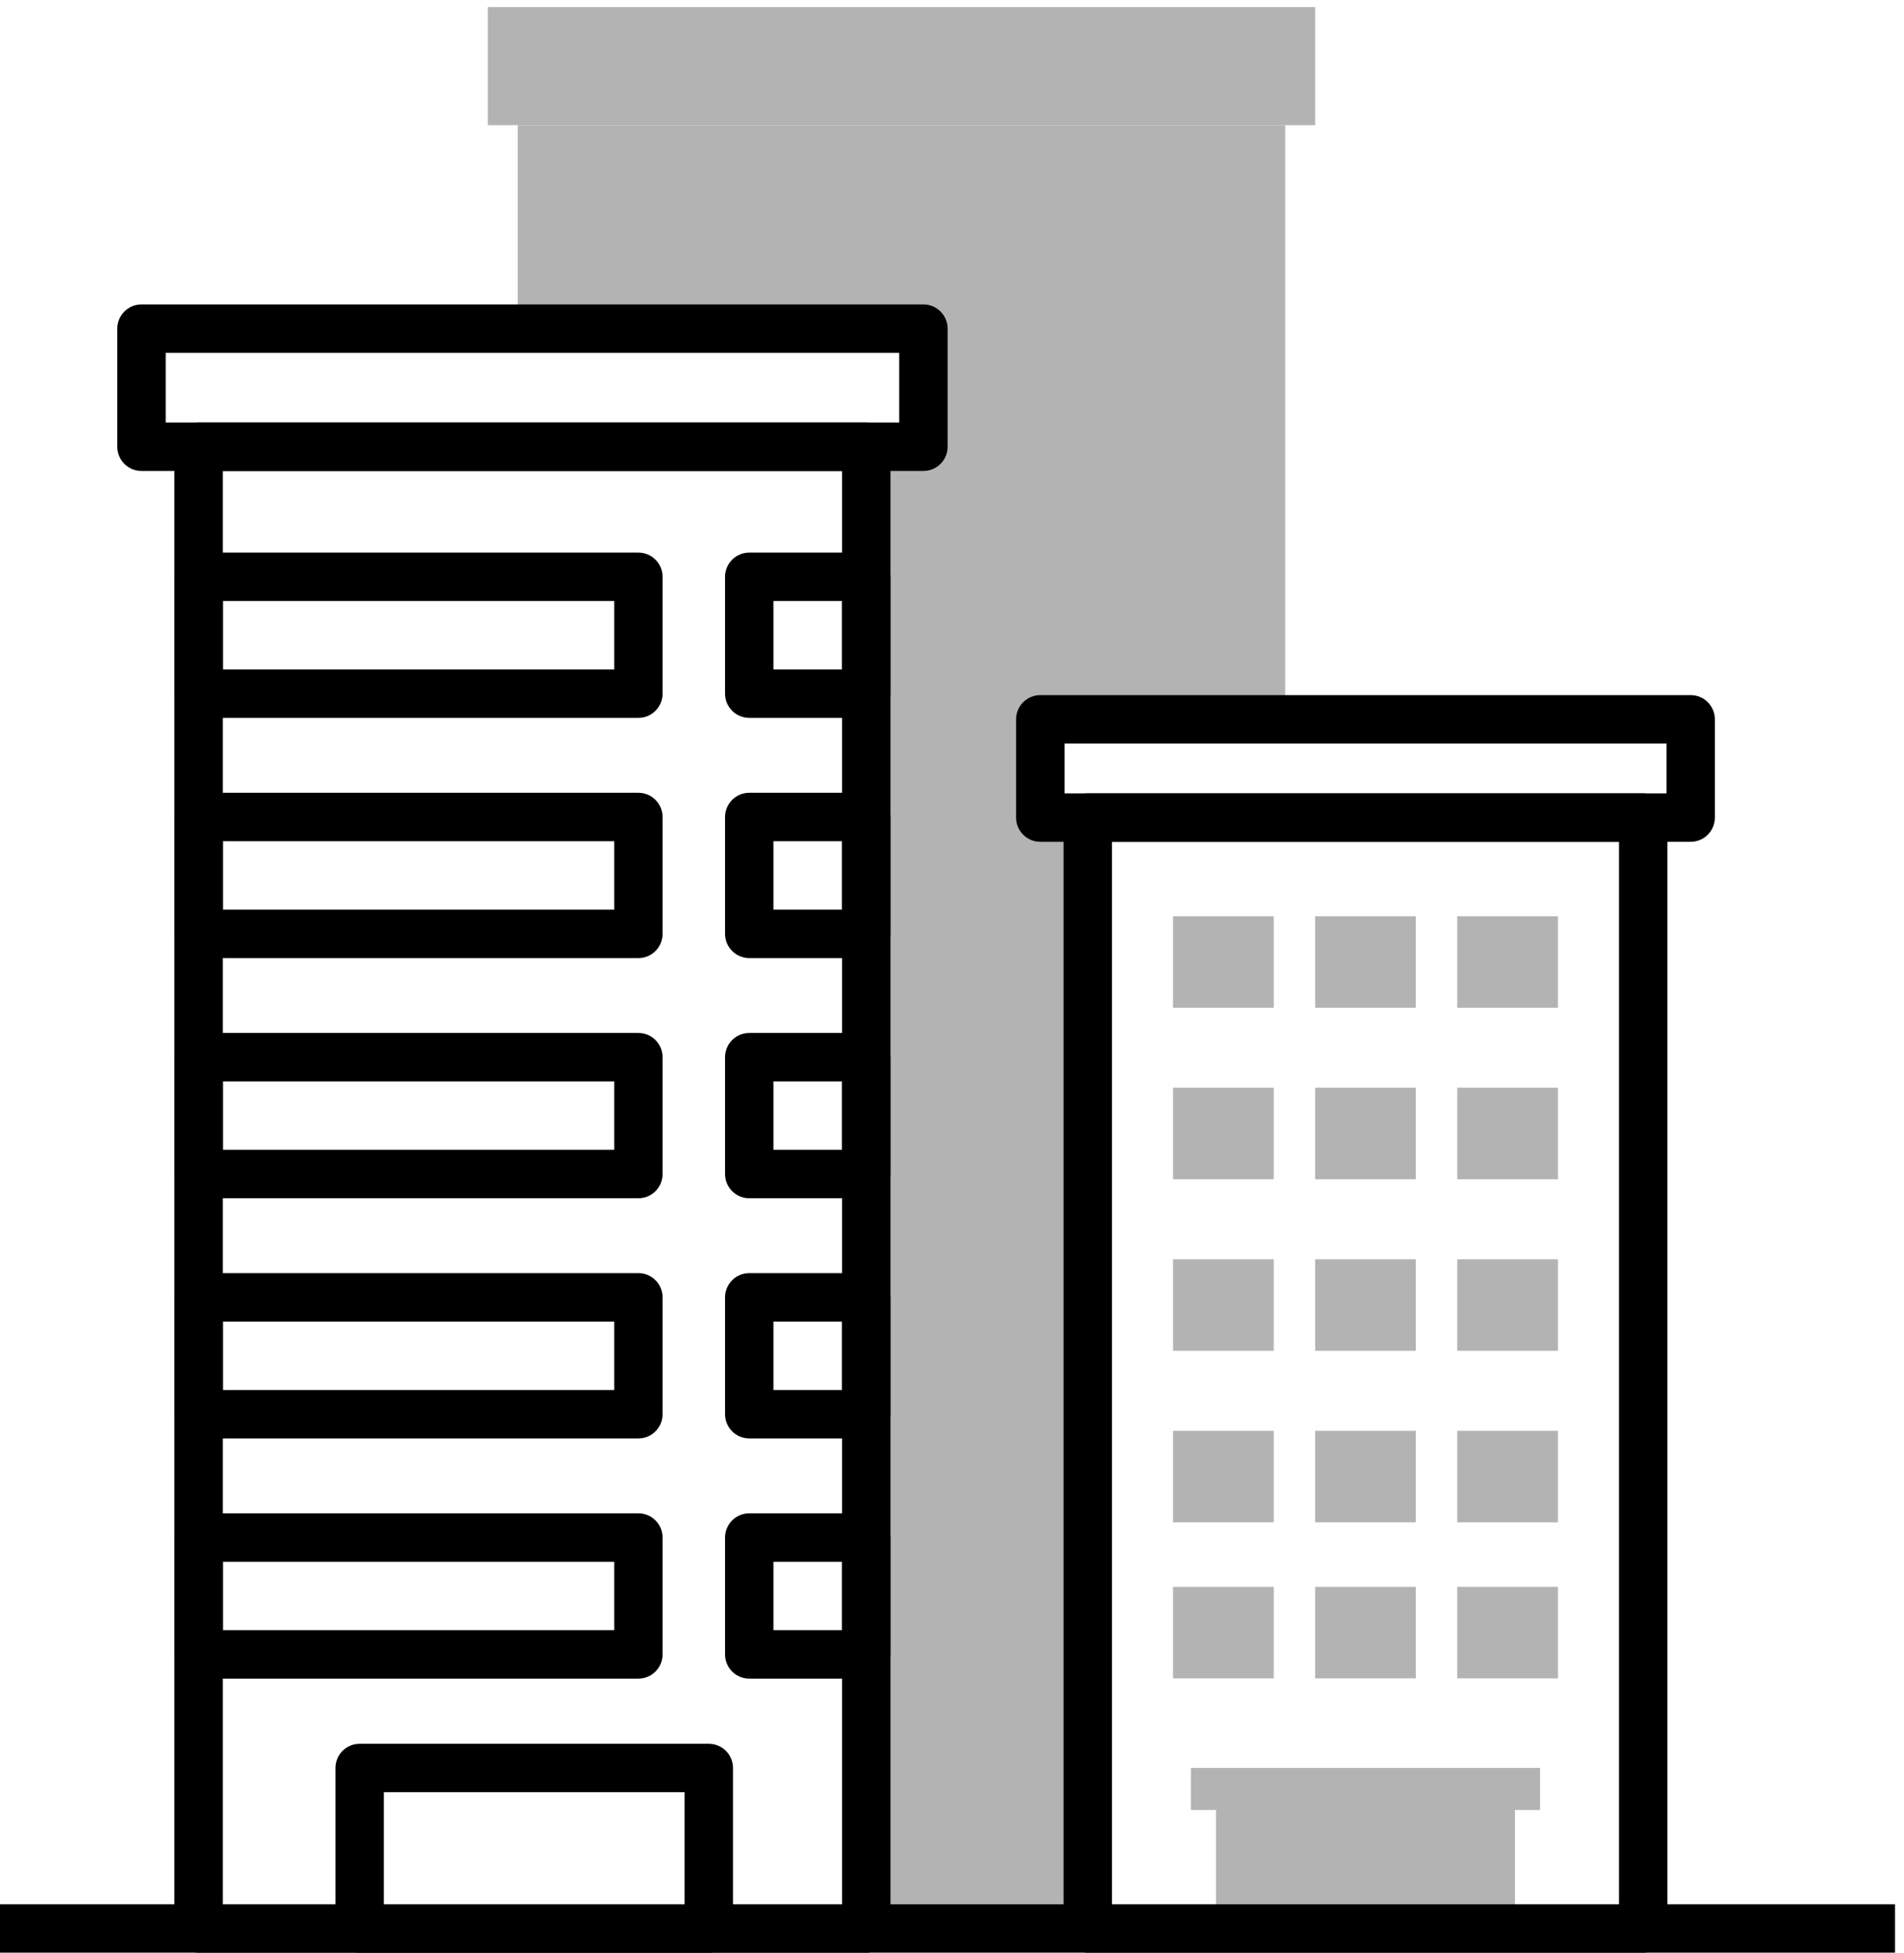 <?xml version="1.0" encoding="utf-8"?>
<!-- Generator: Adobe Illustrator 13.0.0, SVG Export Plug-In  -->
<!DOCTYPE svg PUBLIC "-//W3C//DTD SVG 1.1//EN" "http://www.w3.org/Graphics/SVG/1.1/DTD/svg11.dtd">
<svg version="1.1"
	 xmlns="http://www.w3.org/2000/svg" xmlns:xlink="http://www.w3.org/1999/xlink" xmlns:a="http://ns.adobe.com/AdobeSVGViewerExtensions/3.0/"
	 x="0px" y="0px" width="118px" height="121px" viewBox="0 -0.437 118 121" enable-background="new 0 -0.437 118 121"
	 xml:space="preserve">
<defs>
</defs>
<rect x="75.36" y="111.329" fill="#B3B3B3" width="18.53" height="7.734"/>
<rect x="73.806" y="109.118" fill="#B3B3B3" width="21.639" height="2.603"/>
<polygon fill="#B3B3B3" points="64.473,50.227 64.473,44.137 79.651,44.137 79.651,7.321 32.084,7.321 32.084,19.927 57.228,19.927 
	57.228,27.247 53.688,27.247 53.688,119.063 67.416,119.063 67.416,50.227 "/>
<rect x="30.232" fill="#B3B3B3" width="51.274" height="7.32"/>
<g>
	<defs>
		<rect id="SVGID_1_" width="117.445" height="120.563"/>
	</defs>
	<clipPath id="SVGID_2_">
		<use xlink:href="#SVGID_1_"  overflow="visible"/>
	</clipPath>
	<path clip-path="url(#SVGID_2_)" d="M101.835,120.563H67.416c-0.828,0-1.5-0.672-1.5-1.5V50.227c0-0.828,0.672-1.5,1.5-1.5h34.419
		c0.828,0,1.5,0.672,1.5,1.5v68.836C103.335,119.891,102.663,120.563,101.835,120.563 M68.916,117.563h31.419V51.727H68.916V117.563
		z"/>
	<path clip-path="url(#SVGID_2_)" d="M104.779,51.727H64.473c-0.828,0-1.5-0.672-1.5-1.5v-6.09c0-0.828,0.672-1.5,1.5-1.5h40.307
		c0.828,0,1.5,0.672,1.5,1.5v6.09C106.279,51.055,105.607,51.727,104.779,51.727 M65.973,48.727h37.308v-3.09H65.973V48.727z"/>
	<path clip-path="url(#SVGID_2_)" d="M53.688,120.563H12.307c-0.828,0-1.5-0.672-1.5-1.5V27.247c0-0.829,0.672-1.5,1.5-1.5h41.381
		c0.828,0,1.5,0.671,1.5,1.5v91.816C55.188,119.891,54.516,120.563,53.688,120.563 M13.807,117.563h38.381V28.747H13.807V117.563z"
		/>
	<path clip-path="url(#SVGID_2_)" d="M57.228,28.747H8.769c-0.829,0-1.5-0.672-1.5-1.5v-7.32c0-0.828,0.671-1.5,1.5-1.5h48.459
		c0.828,0,1.5,0.672,1.5,1.5v7.32C58.728,28.075,58.056,28.747,57.228,28.747 M10.269,25.747h45.459v-4.319H10.269V25.747z"/>
	<rect x="72.699" y="56.34" clip-path="url(#SVGID_2_)" fill="#B3B3B3" width="6.241" height="5.67"/>
	<rect x="81.506" y="56.34" clip-path="url(#SVGID_2_)" fill="#B3B3B3" width="6.24" height="5.67"/>
	<rect x="90.311" y="56.34" clip-path="url(#SVGID_2_)" fill="#B3B3B3" width="6.24" height="5.67"/>
	<rect x="72.699" y="66.969" clip-path="url(#SVGID_2_)" fill="#B3B3B3" width="6.241" height="5.67"/>
	<rect x="81.506" y="66.969" clip-path="url(#SVGID_2_)" fill="#B3B3B3" width="6.24" height="5.67"/>
	<rect x="90.311" y="66.969" clip-path="url(#SVGID_2_)" fill="#B3B3B3" width="6.24" height="5.67"/>
	<rect x="72.699" y="77.597" clip-path="url(#SVGID_2_)" fill="#B3B3B3" width="6.241" height="5.67"/>
	<rect x="81.506" y="77.597" clip-path="url(#SVGID_2_)" fill="#B3B3B3" width="6.24" height="5.67"/>
	<rect x="90.311" y="77.597" clip-path="url(#SVGID_2_)" fill="#B3B3B3" width="6.24" height="5.67"/>
	<rect x="72.699" y="88.226" clip-path="url(#SVGID_2_)" fill="#B3B3B3" width="6.241" height="5.67"/>
	<rect x="81.506" y="88.226" clip-path="url(#SVGID_2_)" fill="#B3B3B3" width="6.24" height="5.67"/>
	<rect x="90.311" y="88.226" clip-path="url(#SVGID_2_)" fill="#B3B3B3" width="6.24" height="5.67"/>
	<rect x="72.699" y="97.895" clip-path="url(#SVGID_2_)" fill="#B3B3B3" width="6.241" height="5.67"/>
	<rect x="81.506" y="97.895" clip-path="url(#SVGID_2_)" fill="#B3B3B3" width="6.24" height="5.67"/>
	<rect x="90.311" y="97.895" clip-path="url(#SVGID_2_)" fill="#B3B3B3" width="6.24" height="5.67"/>
	<path clip-path="url(#SVGID_2_)" d="M39.565,44.046H12.307c-0.828,0-1.5-0.672-1.5-1.5v-7.24c0-0.828,0.672-1.5,1.5-1.5h27.258
		c0.829,0,1.5,0.672,1.5,1.5v7.24C41.065,43.374,40.394,44.046,39.565,44.046 M13.807,41.046h24.259v-4.24H13.807V41.046z"/>
	<path clip-path="url(#SVGID_2_)" d="M39.565,58.931H12.307c-0.828,0-1.5-0.672-1.5-1.5V50.19c0-0.828,0.672-1.5,1.5-1.5h27.258
		c0.829,0,1.5,0.672,1.5,1.5v7.241C41.065,58.259,40.394,58.931,39.565,58.931 M13.807,55.931h24.259V51.69H13.807V55.931z"/>
	<path clip-path="url(#SVGID_2_)" d="M39.565,73.814H12.307c-0.828,0-1.5-0.672-1.5-1.5v-7.24c0-0.828,0.672-1.5,1.5-1.5h27.258
		c0.829,0,1.5,0.672,1.5,1.5v7.24C41.065,73.142,40.394,73.814,39.565,73.814 M13.807,70.814h24.259v-4.24H13.807V70.814z"/>
	<path clip-path="url(#SVGID_2_)" d="M39.565,88.697H12.307c-0.828,0-1.5-0.672-1.5-1.5v-7.241c0-0.827,0.672-1.5,1.5-1.5h27.258
		c0.829,0,1.5,0.673,1.5,1.5v7.241C41.065,88.025,40.394,88.697,39.565,88.697 M13.807,85.697h24.259v-4.24H13.807V85.697z"/>
	<path clip-path="url(#SVGID_2_)" d="M39.565,103.581H12.307c-0.828,0-1.5-0.672-1.5-1.5v-7.24c0-0.828,0.672-1.5,1.5-1.5h27.258
		c0.829,0,1.5,0.672,1.5,1.5v7.24C41.065,102.909,40.394,103.581,39.565,103.581 M13.807,100.581h24.259v-4.239H13.807V100.581z"/>
	<path clip-path="url(#SVGID_2_)" d="M53.688,44.046h-7.254c-0.829,0-1.5-0.672-1.5-1.5v-7.24c0-0.828,0.671-1.5,1.5-1.5h7.254
		c0.828,0,1.5,0.672,1.5,1.5v7.24C55.188,43.374,54.516,44.046,53.688,44.046 M47.934,41.046h4.254v-4.24h-4.254V41.046z"/>
	<path clip-path="url(#SVGID_2_)" d="M53.688,58.931h-7.254c-0.829,0-1.5-0.672-1.5-1.5V50.19c0-0.828,0.671-1.5,1.5-1.5h7.254
		c0.828,0,1.5,0.672,1.5,1.5v7.241C55.188,58.259,54.516,58.931,53.688,58.931 M47.934,55.931h4.254V51.69h-4.254V55.931z"/>
	<path clip-path="url(#SVGID_2_)" d="M53.688,73.814h-7.254c-0.829,0-1.5-0.672-1.5-1.5v-7.24c0-0.828,0.671-1.5,1.5-1.5h7.254
		c0.828,0,1.5,0.672,1.5,1.5v7.24C55.188,73.142,54.516,73.814,53.688,73.814 M47.934,70.814h4.254v-4.24h-4.254V70.814z"/>
	<path clip-path="url(#SVGID_2_)" d="M53.688,88.697h-7.254c-0.829,0-1.5-0.672-1.5-1.5v-7.241c0-0.827,0.671-1.5,1.5-1.5h7.254
		c0.828,0,1.5,0.673,1.5,1.5v7.241C55.188,88.025,54.516,88.697,53.688,88.697 M47.934,85.697h4.254v-4.24h-4.254V85.697z"/>
	<path clip-path="url(#SVGID_2_)" d="M53.688,103.581h-7.254c-0.829,0-1.5-0.672-1.5-1.5v-7.24c0-0.828,0.671-1.5,1.5-1.5h7.254
		c0.828,0,1.5,0.672,1.5,1.5v7.24C55.188,102.909,54.516,103.581,53.688,103.581 M47.934,100.581h4.254v-4.239h-4.254V100.581z"/>
	<rect y="117.563" clip-path="url(#SVGID_2_)" width="117.445" height="3"/>
	<path clip-path="url(#SVGID_2_)" d="M43.927,120.563H22.291c-0.828,0-1.5-0.672-1.5-1.5v-9.945c0-0.828,0.672-1.5,1.5-1.5h21.636
		c0.828,0,1.5,0.672,1.5,1.5v9.945C45.427,119.891,44.755,120.563,43.927,120.563 M23.791,117.563h18.636v-6.945H23.791V117.563z"/>
</g>
</svg>
